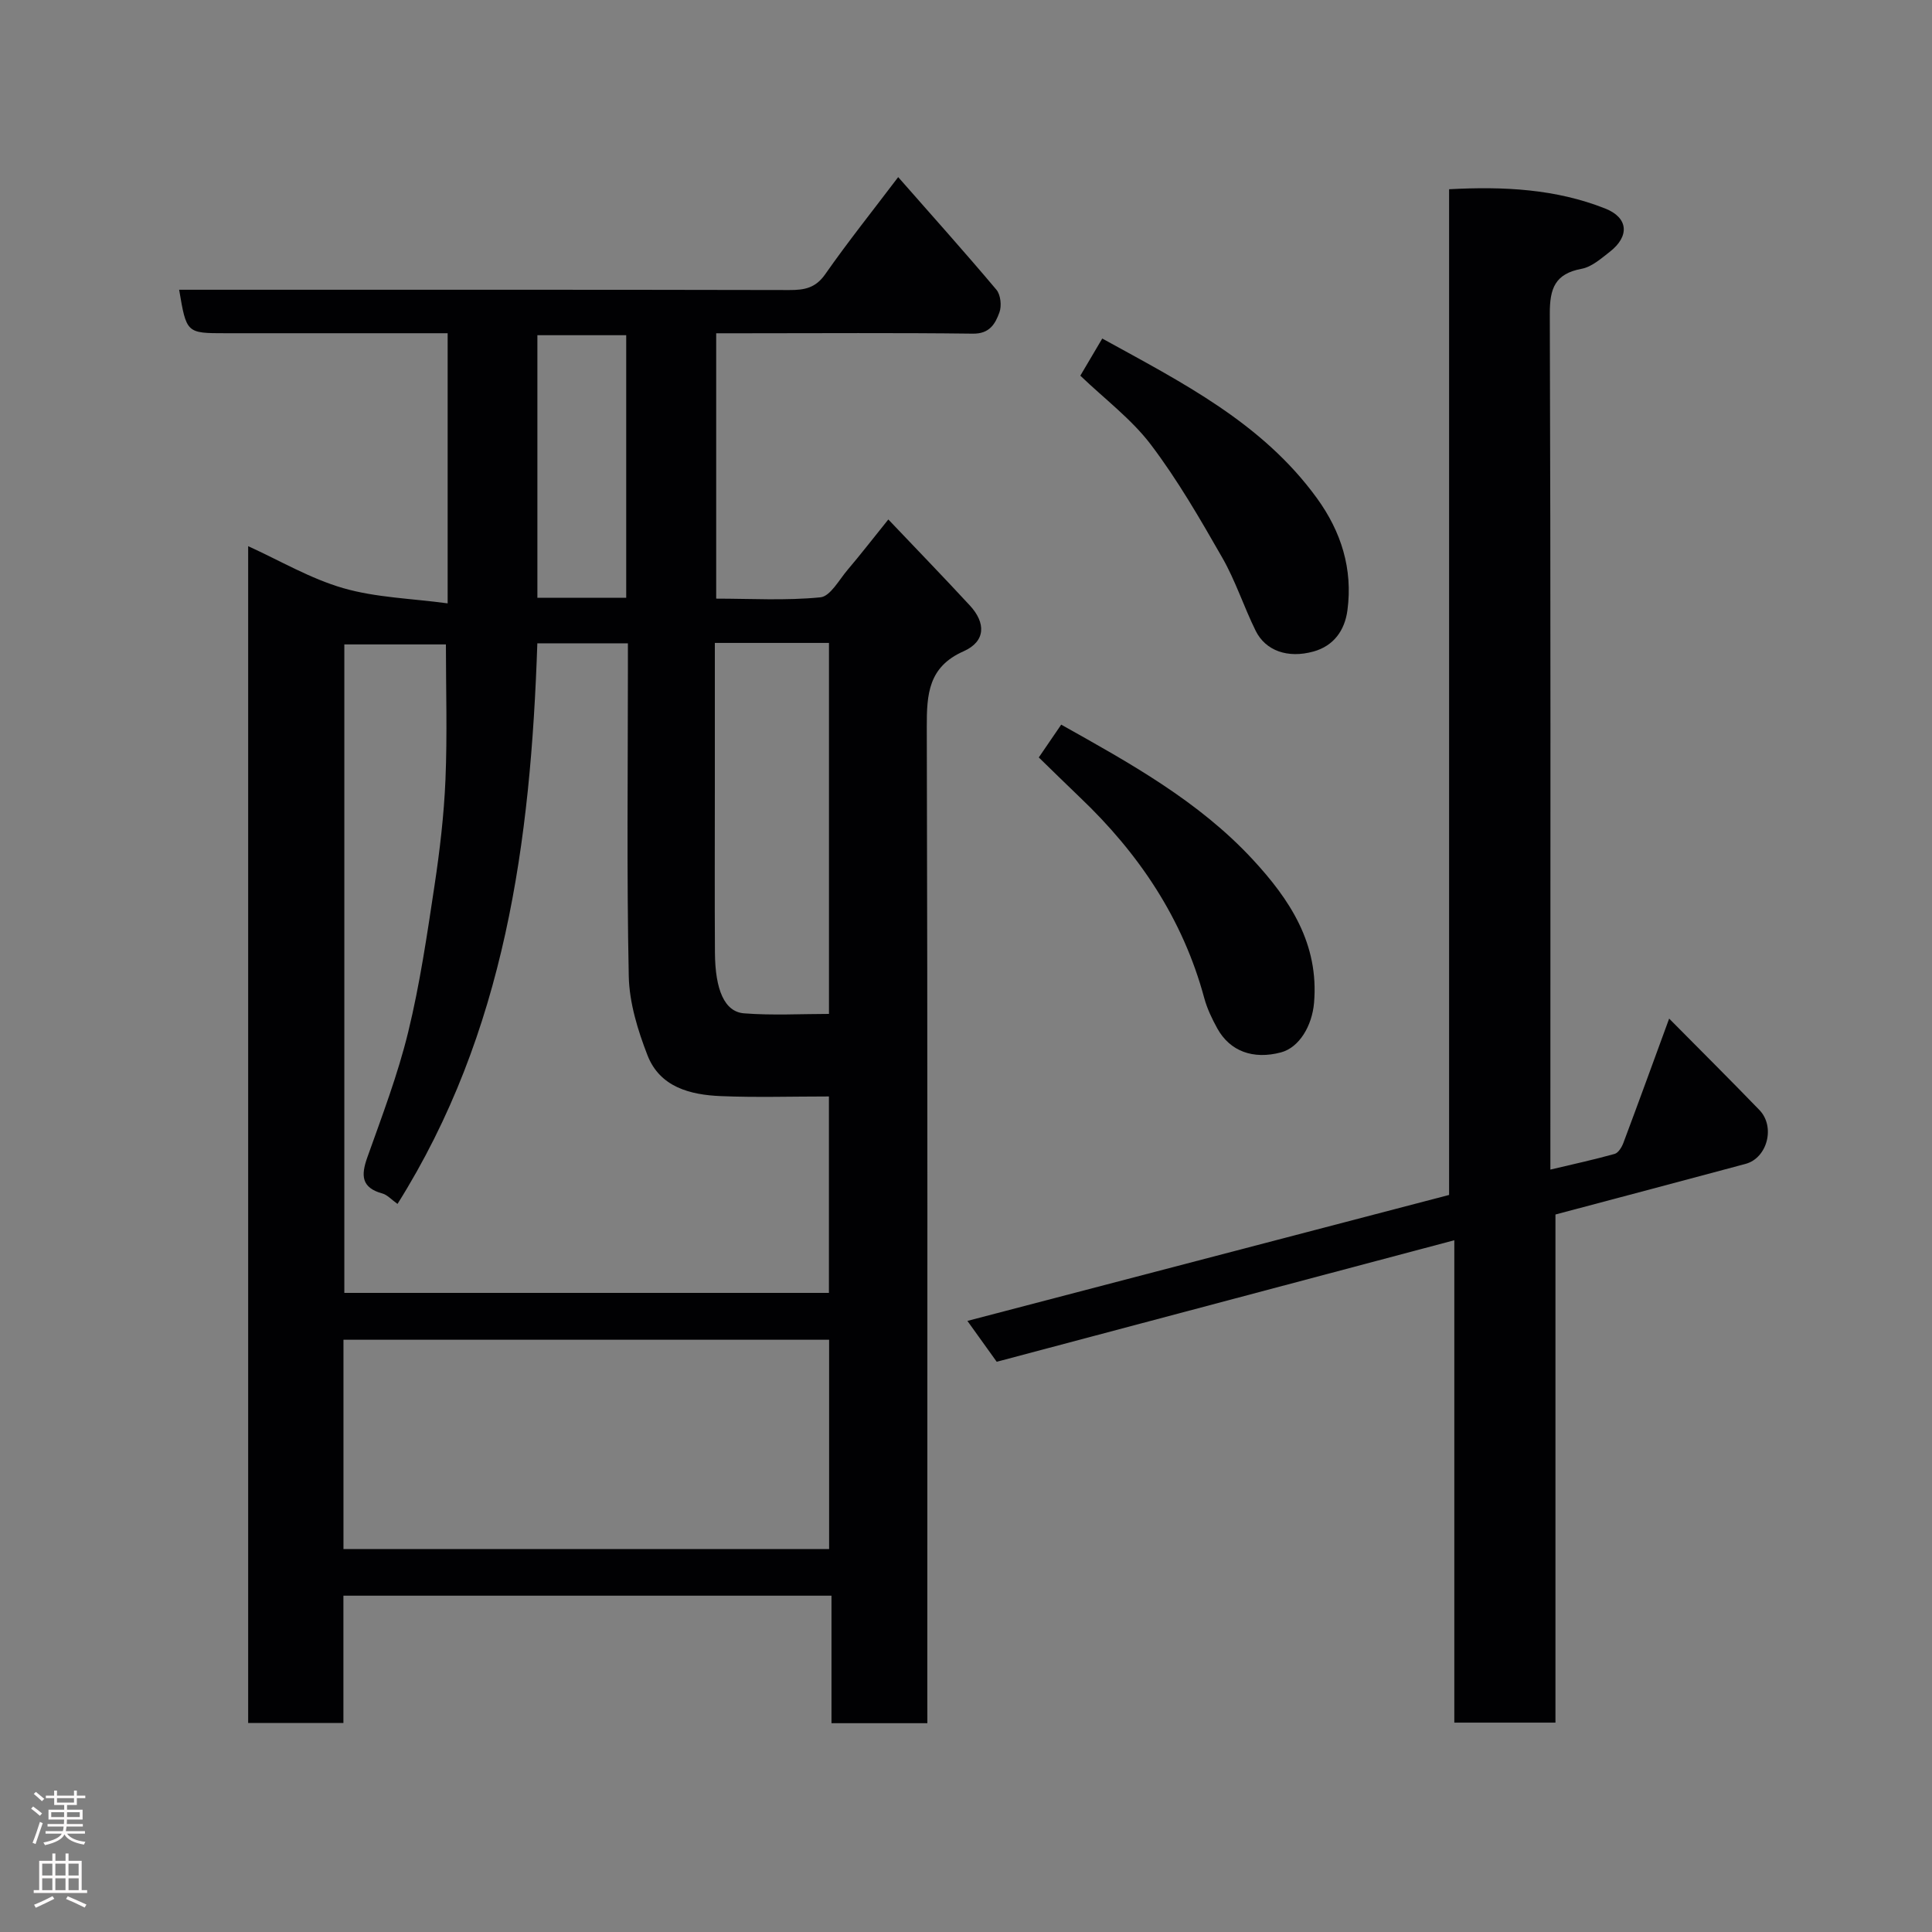 <svg enable-background="new 0 0 400 400" viewBox="0 0 400 400" xmlns="http://www.w3.org/2000/svg"><rect x="0" y="0" width="400" height="400" fill="#808080" stroke="none"/><g fill="#010103"><path d="m192 356.77c-6.95 0-13.21 0-19.85 0 0-8.82 0-17.42 0-26.4-33.75 0-67.12 0-101.05 0v26.36c-6.81 0-13.07 0-19.72 0 0-80.99 0-162.03 0-243.65 6.6 3 12.89 6.73 19.69 8.69 6.79 1.96 14.09 2.13 21.61 3.15 0-19.32 0-37.37 0-55.93-11.09 0-22.04 0-32.98 0-4.33 0-8.66 0-13 0-8.09 0-8.09 0-9.61-9h5.36c40.32 0 80.64-.03 120.96.06 3.15.01 5.44-.41 7.44-3.27 4.65-6.65 9.73-13.01 15.11-20.11 6.92 7.88 13.75 15.49 20.34 23.32.88 1.05 1.11 3.35.62 4.69-.85 2.33-2.01 4.45-5.49 4.4-15.82-.2-31.65-.08-47.48-.08-1.8 0-3.59 0-5.67 0v54.94c7.11 0 14.4.44 21.57-.27 2.06-.2 3.88-3.64 5.66-5.72 2.64-3.11 5.15-6.35 8.41-10.4 5.7 6 11.36 11.84 16.88 17.81 3.3 3.57 3.34 7.42-1.3 9.48-7.28 3.22-7.64 8.85-7.62 15.68.19 66.64.11 133.28.11 199.93.01 1.96.01 3.93.01 6.32zm-80.75-223.58c-1.38 41.05-6.65 80.56-28.95 116.07-1.27-.9-2.11-1.88-3.13-2.16-4.35-1.19-4.46-3.71-3.13-7.45 3.05-8.57 6.31-17.12 8.46-25.93 2.43-9.95 3.92-20.16 5.45-30.3 1.1-7.29 1.97-14.66 2.28-22.03.39-9.35.09-18.74.09-27.97-7.07 0-14.13 0-21.03 0v134.26h100.33c0-13.71 0-27.1 0-40.67-7.71 0-15.04.23-22.35-.07-6.37-.26-12.65-1.85-15.22-8.47-2.01-5.18-3.75-10.85-3.87-16.33-.44-21.15-.18-42.31-.18-63.47 0-1.77 0-3.54 0-5.48-6.54 0-12.47 0-18.75 0zm-40.14 187.52h100.55c0-14.67 0-29.05 0-43.33-33.71 0-67.08 0-100.55 0zm76.89-187.6v4.73 25.45c0 11.31-.05 22.63.02 33.94.05 7.73 1.99 12.25 6.02 12.57 5.88.46 11.82.12 17.59.12 0-26 0-51.35 0-76.81-7.85 0-15.32 0-23.63 0zm-18.35-9.34c0-18.43 0-36.47 0-54.37-6.4 0-12.45 0-18.39 0v54.37z"/><path d="m345.58 210.89c6.54 6.61 12.68 12.71 18.69 18.93 3.34 3.46 1.63 9.94-2.87 11.15-13.01 3.5-26.04 6.94-39.36 10.48v105.2c-7.03 0-13.75 0-20.94 0 0-33.14 0-66.21 0-99.87-31.92 8.48-63.26 16.8-94.74 25.16-2.06-2.87-4.04-5.63-6.07-8.46 33.25-8.69 66.23-17.32 99.73-26.08 0-69.13 0-138.53 0-208.22 11.34-.61 22.09-.06 32.34 4 4.78 1.89 5.07 5.74.92 8.96-1.79 1.39-3.73 3.12-5.82 3.51-5.51 1.03-6.61 4.05-6.59 9.31.2 56.98.12 113.96.12 170.95v6.24c4.82-1.14 9.1-2.07 13.31-3.25.77-.22 1.48-1.4 1.81-2.29 3.14-8.36 6.18-16.75 9.47-25.72z"/><path d="m215.07 156.82c1.69-2.48 3.15-4.61 4.64-6.79 14.23 7.97 28.44 15.82 39.62 27.88 7.72 8.33 13.77 17.47 12.73 29.71-.41 4.76-3.05 9.26-6.86 10.27-5.74 1.52-10.55-.22-13.18-4.98-1.09-1.98-2.1-4.09-2.69-6.26-4.44-16.46-13.56-29.98-25.78-41.6-2.77-2.64-5.49-5.33-8.48-8.23z"/><path d="m223.67 77.78c1.72-2.91 3.03-5.13 4.54-7.69 16.43 9.06 33.13 17.43 44.47 33.09 5.01 6.92 7.43 14.61 6.29 23.18-.56 4.2-2.87 7.37-7.03 8.53-5.35 1.48-9.93-.17-11.97-4.3-2.45-4.96-4.16-10.32-6.9-15.11-4.59-8.02-9.24-16.09-14.8-23.43-4.02-5.29-9.56-9.44-14.6-14.27z"/></g><path d="m6.44 374.46.42-.45c.65.47 1.27.95 1.85 1.44l-.45.49c-.65-.56-1.25-1.06-1.82-1.48m.93 7.33-.63-.26c.55-1.36 1.05-2.8 1.52-4.33.19.1.38.19.59.27-.46 1.29-.95 2.73-1.48 4.32m-.38-10.38.44-.42c.43.34 1.01.82 1.74 1.44l-.49.49c-.53-.51-1.09-1.01-1.69-1.51m2.5.35h1.72v-1.04h.59v1.04h3.52v-1.04h.59v1.04h1.75v.53h-1.75v1.42h-2.03v.97h3.22v2.03h-3.24c0 .35-.01.66-.03.93h3.32v.53h-3.37c-.03.27-.08.58-.15.94h3.96v.53h-3.71c.67.92 1.93 1.48 3.79 1.68-.13.24-.23.44-.29.59-2.13-.38-3.48-1.08-4.04-2.12-.43.97-1.77 1.72-4.03 2.23-.09-.19-.2-.37-.33-.55 2.1-.42 3.37-1.03 3.81-1.83h-3.36v-.53h3.58c.08-.29.13-.61.16-.94h-3.33v-.53h3.39c.02-.27.04-.58.04-.93h-3.23v-2.03h3.25v-.97h-2.07v-1.42h-1.73zm1.12 3.44v1h2.65c.01-.3.02-.44.01-.4v-.25-.35zm1.19-2h3.52v-.91h-3.52zm4.71 2h-2.63v.59c0 .16-.01.28-.01.4h2.64z" fill="#fcfafa"/><path d="m13.56 383.74h.63v1.52h2.72v6.07h1.13v.6h-11.06v-.6h1.13v-6.07h2.73v-1.52h.63v1.52h2.1v-1.52zm-2.69 8.83.38.56c-1.24.63-2.53 1.25-3.85 1.85-.1-.21-.21-.42-.34-.63 1.36-.55 2.63-1.15 3.81-1.78m-2.13-4.27h2.1v-2.45h-2.1zm0 3.04h2.1v-2.46h-2.1zm2.72-3.04h2.1v-2.45h-2.1zm0 3.04h2.1v-2.46h-2.1zm6.07 3.6c-1.41-.71-2.7-1.3-3.86-1.78l.35-.56c1.45.62 2.75 1.19 3.88 1.72zm-1.25-9.09h-2.1v2.45h2.1zm-2.09 5.49h2.1v-2.46h-2.1z" fill="#fcfafa"/></svg>